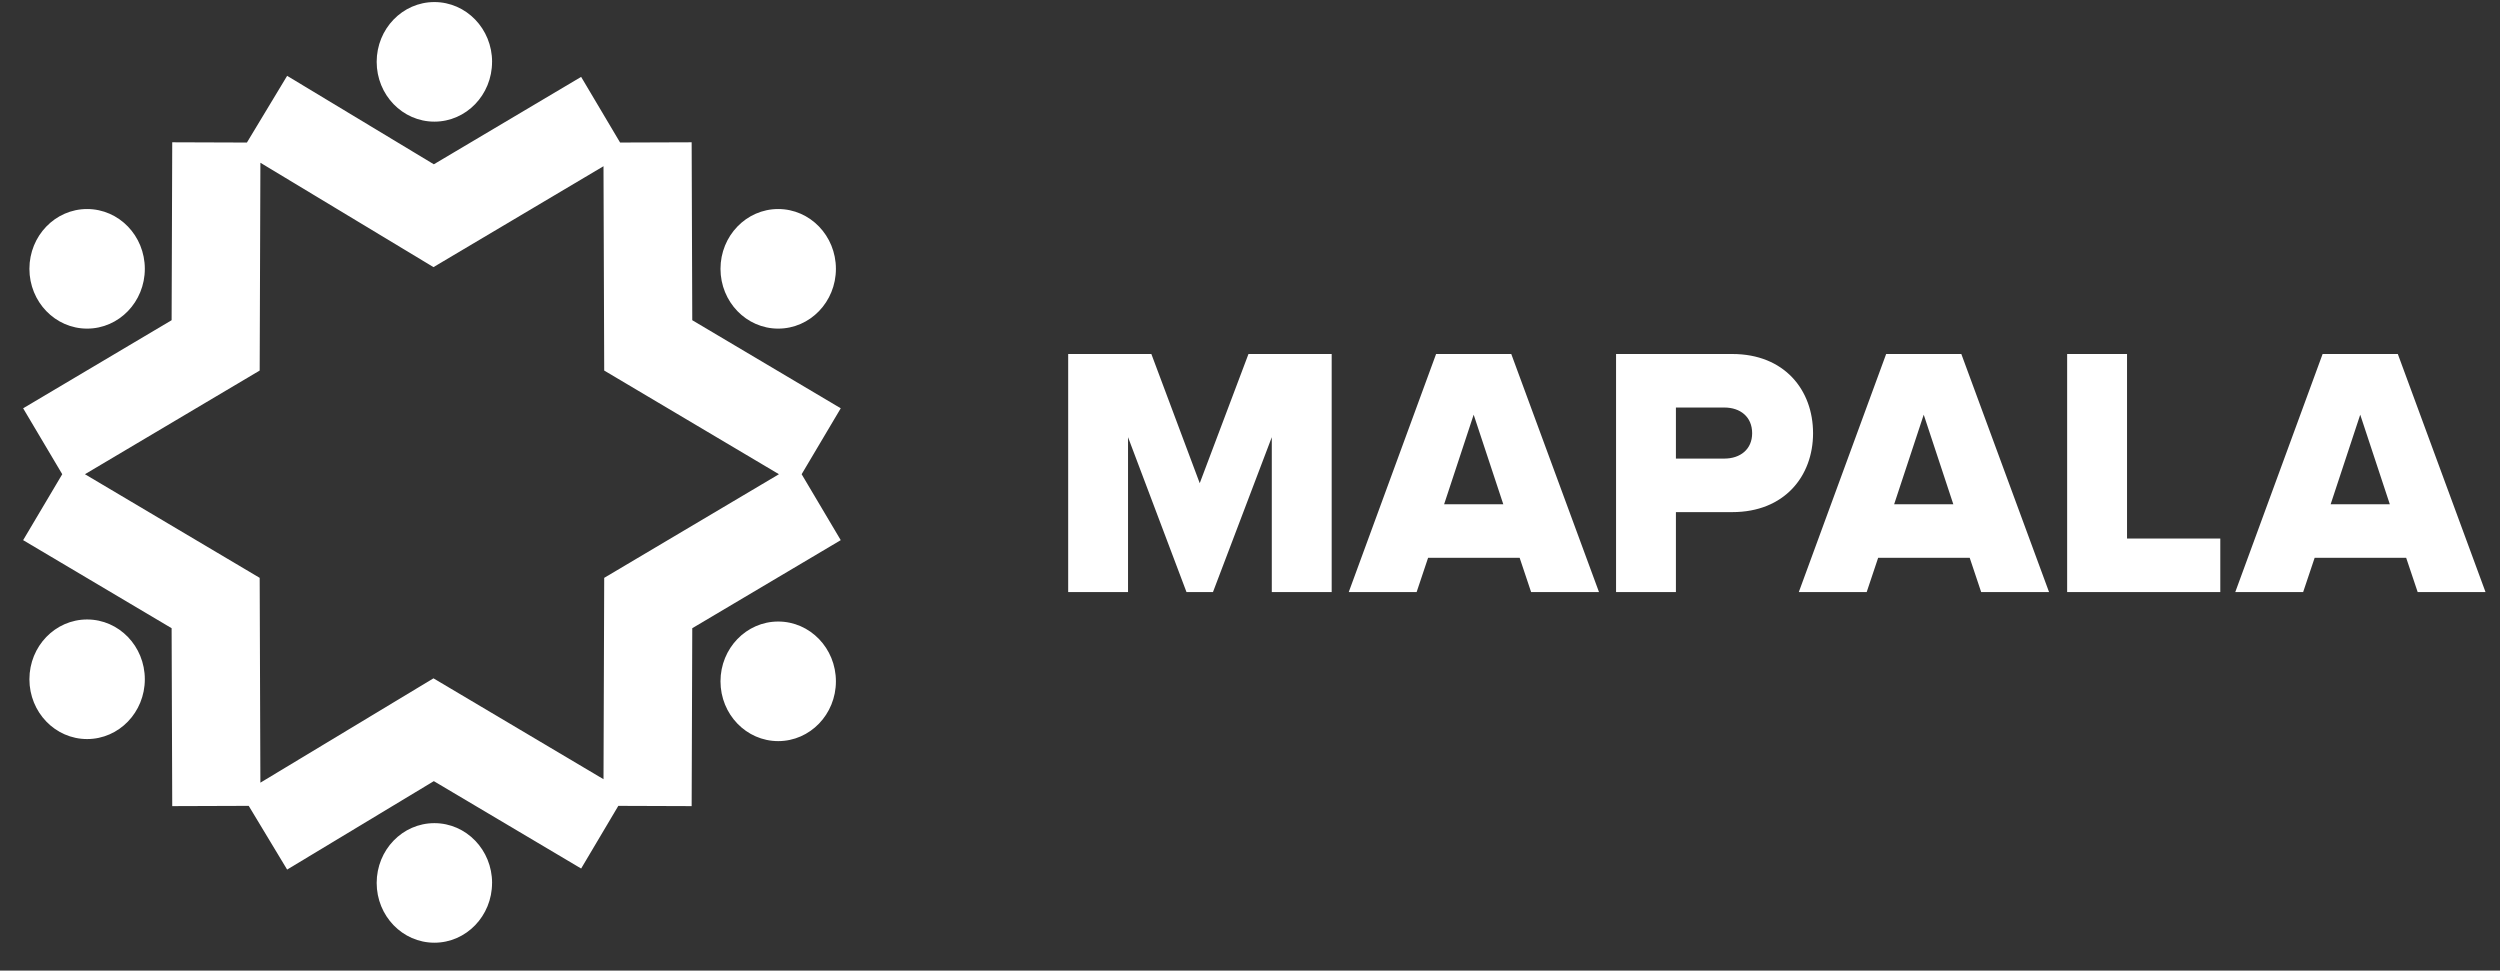 <svg xmlns="http://www.w3.org/2000/svg" width="85" height="33" viewBox="0 0 85 33">
    <rect x="0" y="0" width="85" height="33" fill="#333333" stroke="none"/>
    <defs>
        <path id="a" d="M3.924 4.077H0V.012h3.924z"/>
        <path id="b" d="M0 .005h3.924V4.07H0z"/>
    </defs>
    <g fill="none" fill-rule="evenodd">
        <path fill="#FFF" fill-rule="nonzero" d="M43.241 20.13v-5.266l-2 5.267h-.9l-1.988-5.267v5.267h-2.035v-8.095h2.828l1.645 4.393 1.657-4.393h2.829v8.095zM50.105 14.099L49.1 17.145h2.012L50.105 14.1zm1.953 6.032l-.39-1.165h-3.113l-.39 1.165h-2.308l2.97-8.095h2.556l2.983 8.095h-2.308zM59.573 14.73c0-.558-.402-.874-.947-.874h-1.645v1.736h1.645c.545 0 .947-.316.947-.862zm-4.627 5.4v-8.094h3.952c1.775 0 2.746 1.226 2.746 2.694 0 1.456-.97 2.682-2.746 2.682h-1.917v2.719h-2.035zM65.407 14.099l-1.006 3.046h2.012L65.407 14.1zm1.953 6.032l-.39-1.165h-3.113l-.39 1.165h-2.308l2.97-8.095h2.556l2.983 8.095H67.36zM70.283 20.13v-8.094h2.036v6.274h3.171v1.82zM80.248 14.099l-1.006 3.046h2.012L80.248 14.1zm1.953 6.032l-.391-1.165h-3.112l-.391 1.165h-2.308l2.97-8.095h2.557l2.982 8.095h-2.307z"/>
        <g>
            <path stroke="#FFF" stroke-width="3" d="M20.524 3.904l-5.78 3.43-5.756-3.471M20.524 28.24l-5.78-3.429-5.756 3.47M7.356 27.403l-.024-6.9-5.78-3.428M22.016 27.403l.024-6.9 5.78-3.428M22.016 4.843l.024 6.9 5.78 3.429M7.356 4.843l-.024 6.9-5.78 3.429"/>
            <path fill="#FFF" fill-rule="nonzero" d="M4.924 9.14c0 1.123-.878 2.033-1.962 2.033S1 10.263 1 9.14c0-1.122.878-2.033 1.962-2.033s1.962.91 1.962 2.033M4.924 23.095c0 1.123-.878 2.033-1.962 2.033S1 24.218 1 23.095c0-1.123.878-2.033 1.962-2.033s1.962.91 1.962 2.033M28.421 23.165c0 1.123-.878 2.033-1.962 2.033-1.083 0-1.962-.91-1.962-2.033 0-1.122.879-2.033 1.962-2.033 1.084 0 1.962.91 1.962 2.033M28.421 9.14c0 1.123-.878 2.033-1.962 2.033-1.083 0-1.962-.91-1.962-2.033 0-1.122.879-2.033 1.962-2.033 1.084 0 1.962.91 1.962 2.033M16.73 30.02c0 1.122-.878 2.032-1.961 2.032-1.084 0-1.962-.91-1.962-2.032 0-1.123.878-2.033 1.962-2.033 1.083 0 1.962.91 1.962 2.033M16.73 2.103c0 1.123-.878 2.033-1.961 2.033-1.084 0-1.962-.91-1.962-2.033 0-1.123.878-2.033 1.962-2.033 1.083 0 1.962.91 1.962 2.033"/>
        </g>
    </g>
</svg>
